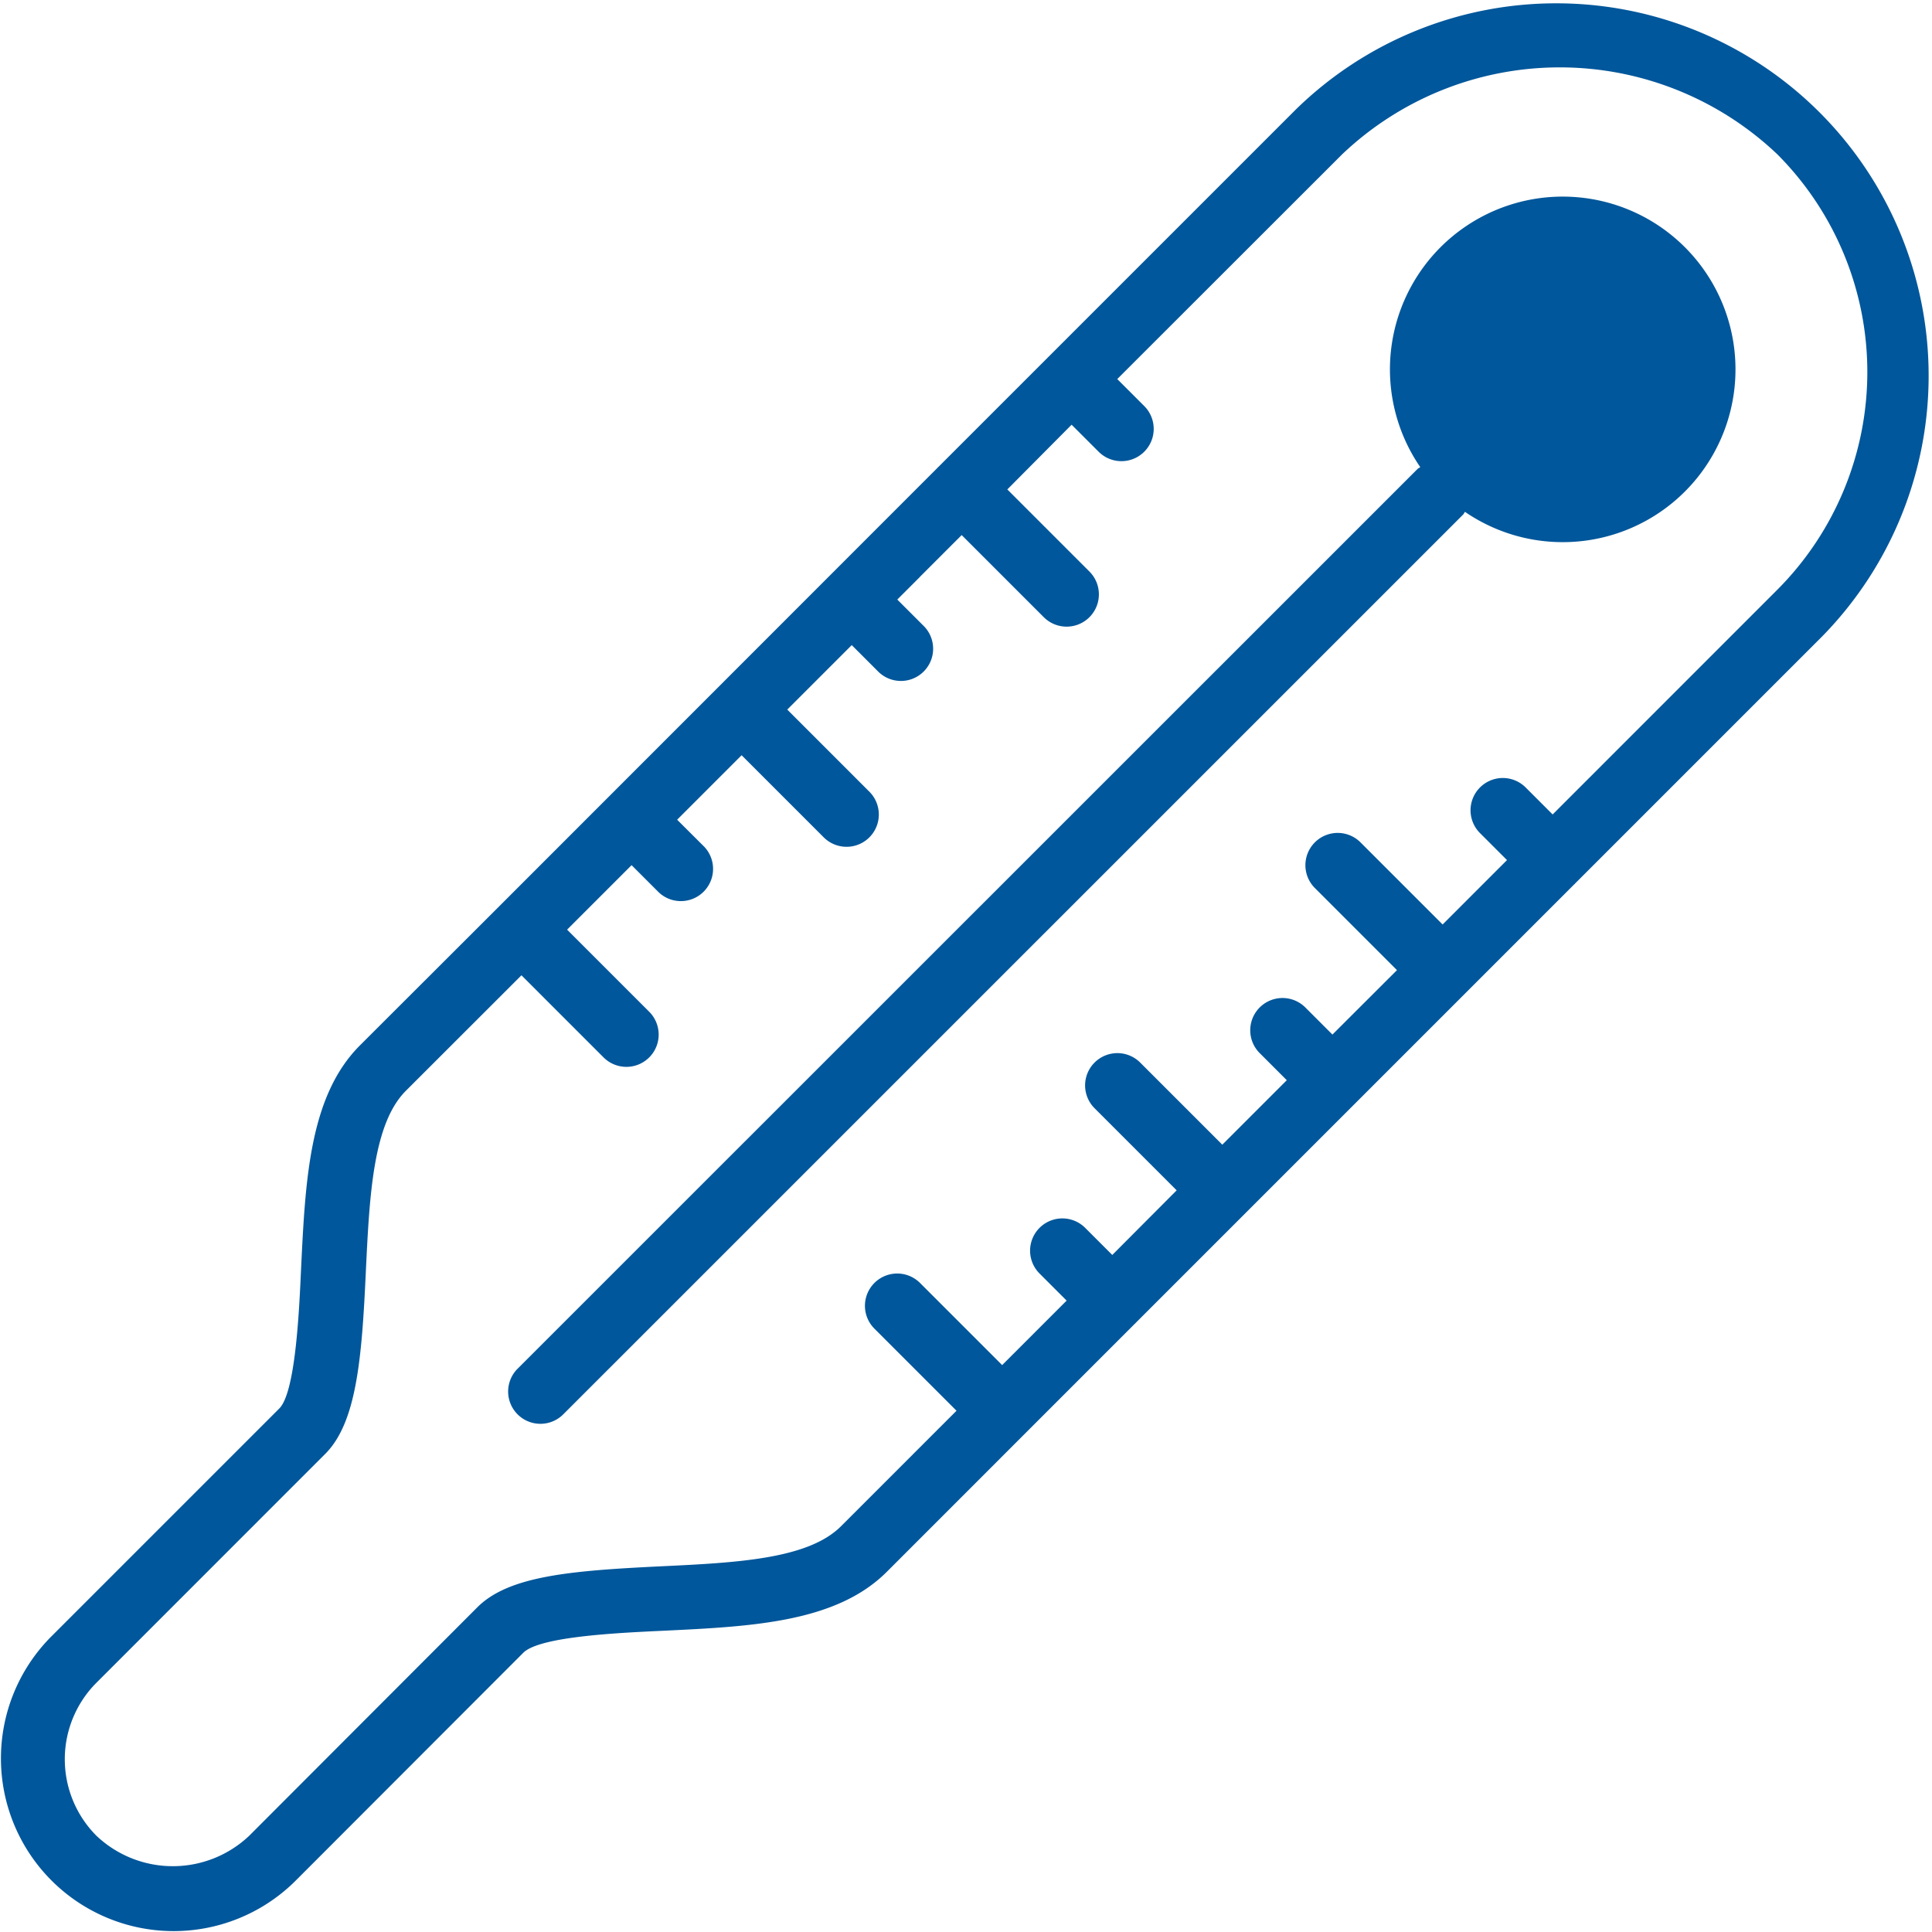 <svg xmlns="http://www.w3.org/2000/svg" viewBox="0 0 39.999 40">
  <defs>
    <style>
      .cls-1 {
        fill: #01579B;
      }
    </style>
  </defs>
  <g id="noun_1303306_cc" transform="translate(-0.014 -0.018)">
    <g id="Group_182" data-name="Group 182" transform="translate(0.014 0.018)">
      <path id="Path_163" data-name="Path 163" class="cls-1" d="M13.747,33.78c1.839-.088,3.576-.172,4.624-1.217L21.233,29.7l.005,0,0-.005,2.271-2.271.005,0,0-.005,2.271-2.271.005,0,0-.005,2.271-2.271.005,0,0-.005,2.271-2.271.005,0,0-.005,2.266-2.266s.007,0,.01-.007,0-.007.007-.01l5.118-5.118a7.71,7.71,0,0,0-10.906-10.9l-5.12,5.12-.007.005-.005.007-2.27,2.27-.007,0s0,.005,0,.007L10.331,18.8a0,0,0,0,0,0,0s0,0,0,0L7.464,21.663c-1.043,1.045-1.128,2.774-1.217,4.628-.04.893-.117,2.557-.452,2.889L1.057,33.918a3.576,3.576,0,0,0,5.057,5.057l4.733-4.738C11.182,33.9,12.786,33.825,13.747,33.78ZM5.174,38.024a2.3,2.3,0,0,1-3.164,0,2.243,2.243,0,0,1,0-3.167l4.738-4.739c.649-.651.758-1.974.841-3.792.075-1.565.149-3.046.828-3.725l2.393-2.391,1.7,1.7a.668.668,0,0,0,.945-.945l-1.7-1.7,1.335-1.335.561.561a.667.667,0,0,0,.941-.945l-.559-.557,1.335-1.335,1.7,1.7a.668.668,0,0,0,.945-.945l-1.7-1.7,1.335-1.335.557.557a.667.667,0,0,0,.945-.941l-.559-.559.447-.447v0c.008-.008.017-.017.025-.027l.861-.861,1.7,1.7a.668.668,0,1,0,.945-.945l-1.7-1.7L22.2,8.811l.559.559a.668.668,0,0,0,.945-.945l-.559-.559L27.8,3.214a6.537,6.537,0,0,1,9.012,0,6.383,6.383,0,0,1,0,9.012L32.159,16.88l-.559-.559a.668.668,0,1,0-.945.945l.559.559-1.333,1.333-1.7-1.7a.668.668,0,0,0-.945.945l1.7,1.7L27.6,21.437l-.561-.561a.668.668,0,0,0-.945.945l.561.561-1.335,1.335-1.7-1.7a.668.668,0,0,0-.945.945l1.7,1.7L23.042,26l-.561-.561a.668.668,0,0,0-.945.945l.561.561-1.335,1.335-1.7-1.7a.668.668,0,0,0-.945.945l1.7,1.7-2.393,2.393c-.684.683-2.173.754-3.748.829-1.857.09-3.124.2-3.773.841Z" transform="translate(-0.014 -0.018)"/>
      <path id="Path_164" data-name="Path 164" class="cls-1" d="M26.127,8.982a3.577,3.577,0,1,0-.926-.926c-.017.015-.038.02-.055.037L6.513,26.722a.668.668,0,0,0,.945.945L26.09,9.037C26.105,9.021,26.112,9,26.127,8.982Z" transform="translate(4.203 1.615)"/>
    </g>
  </g>
</svg>
